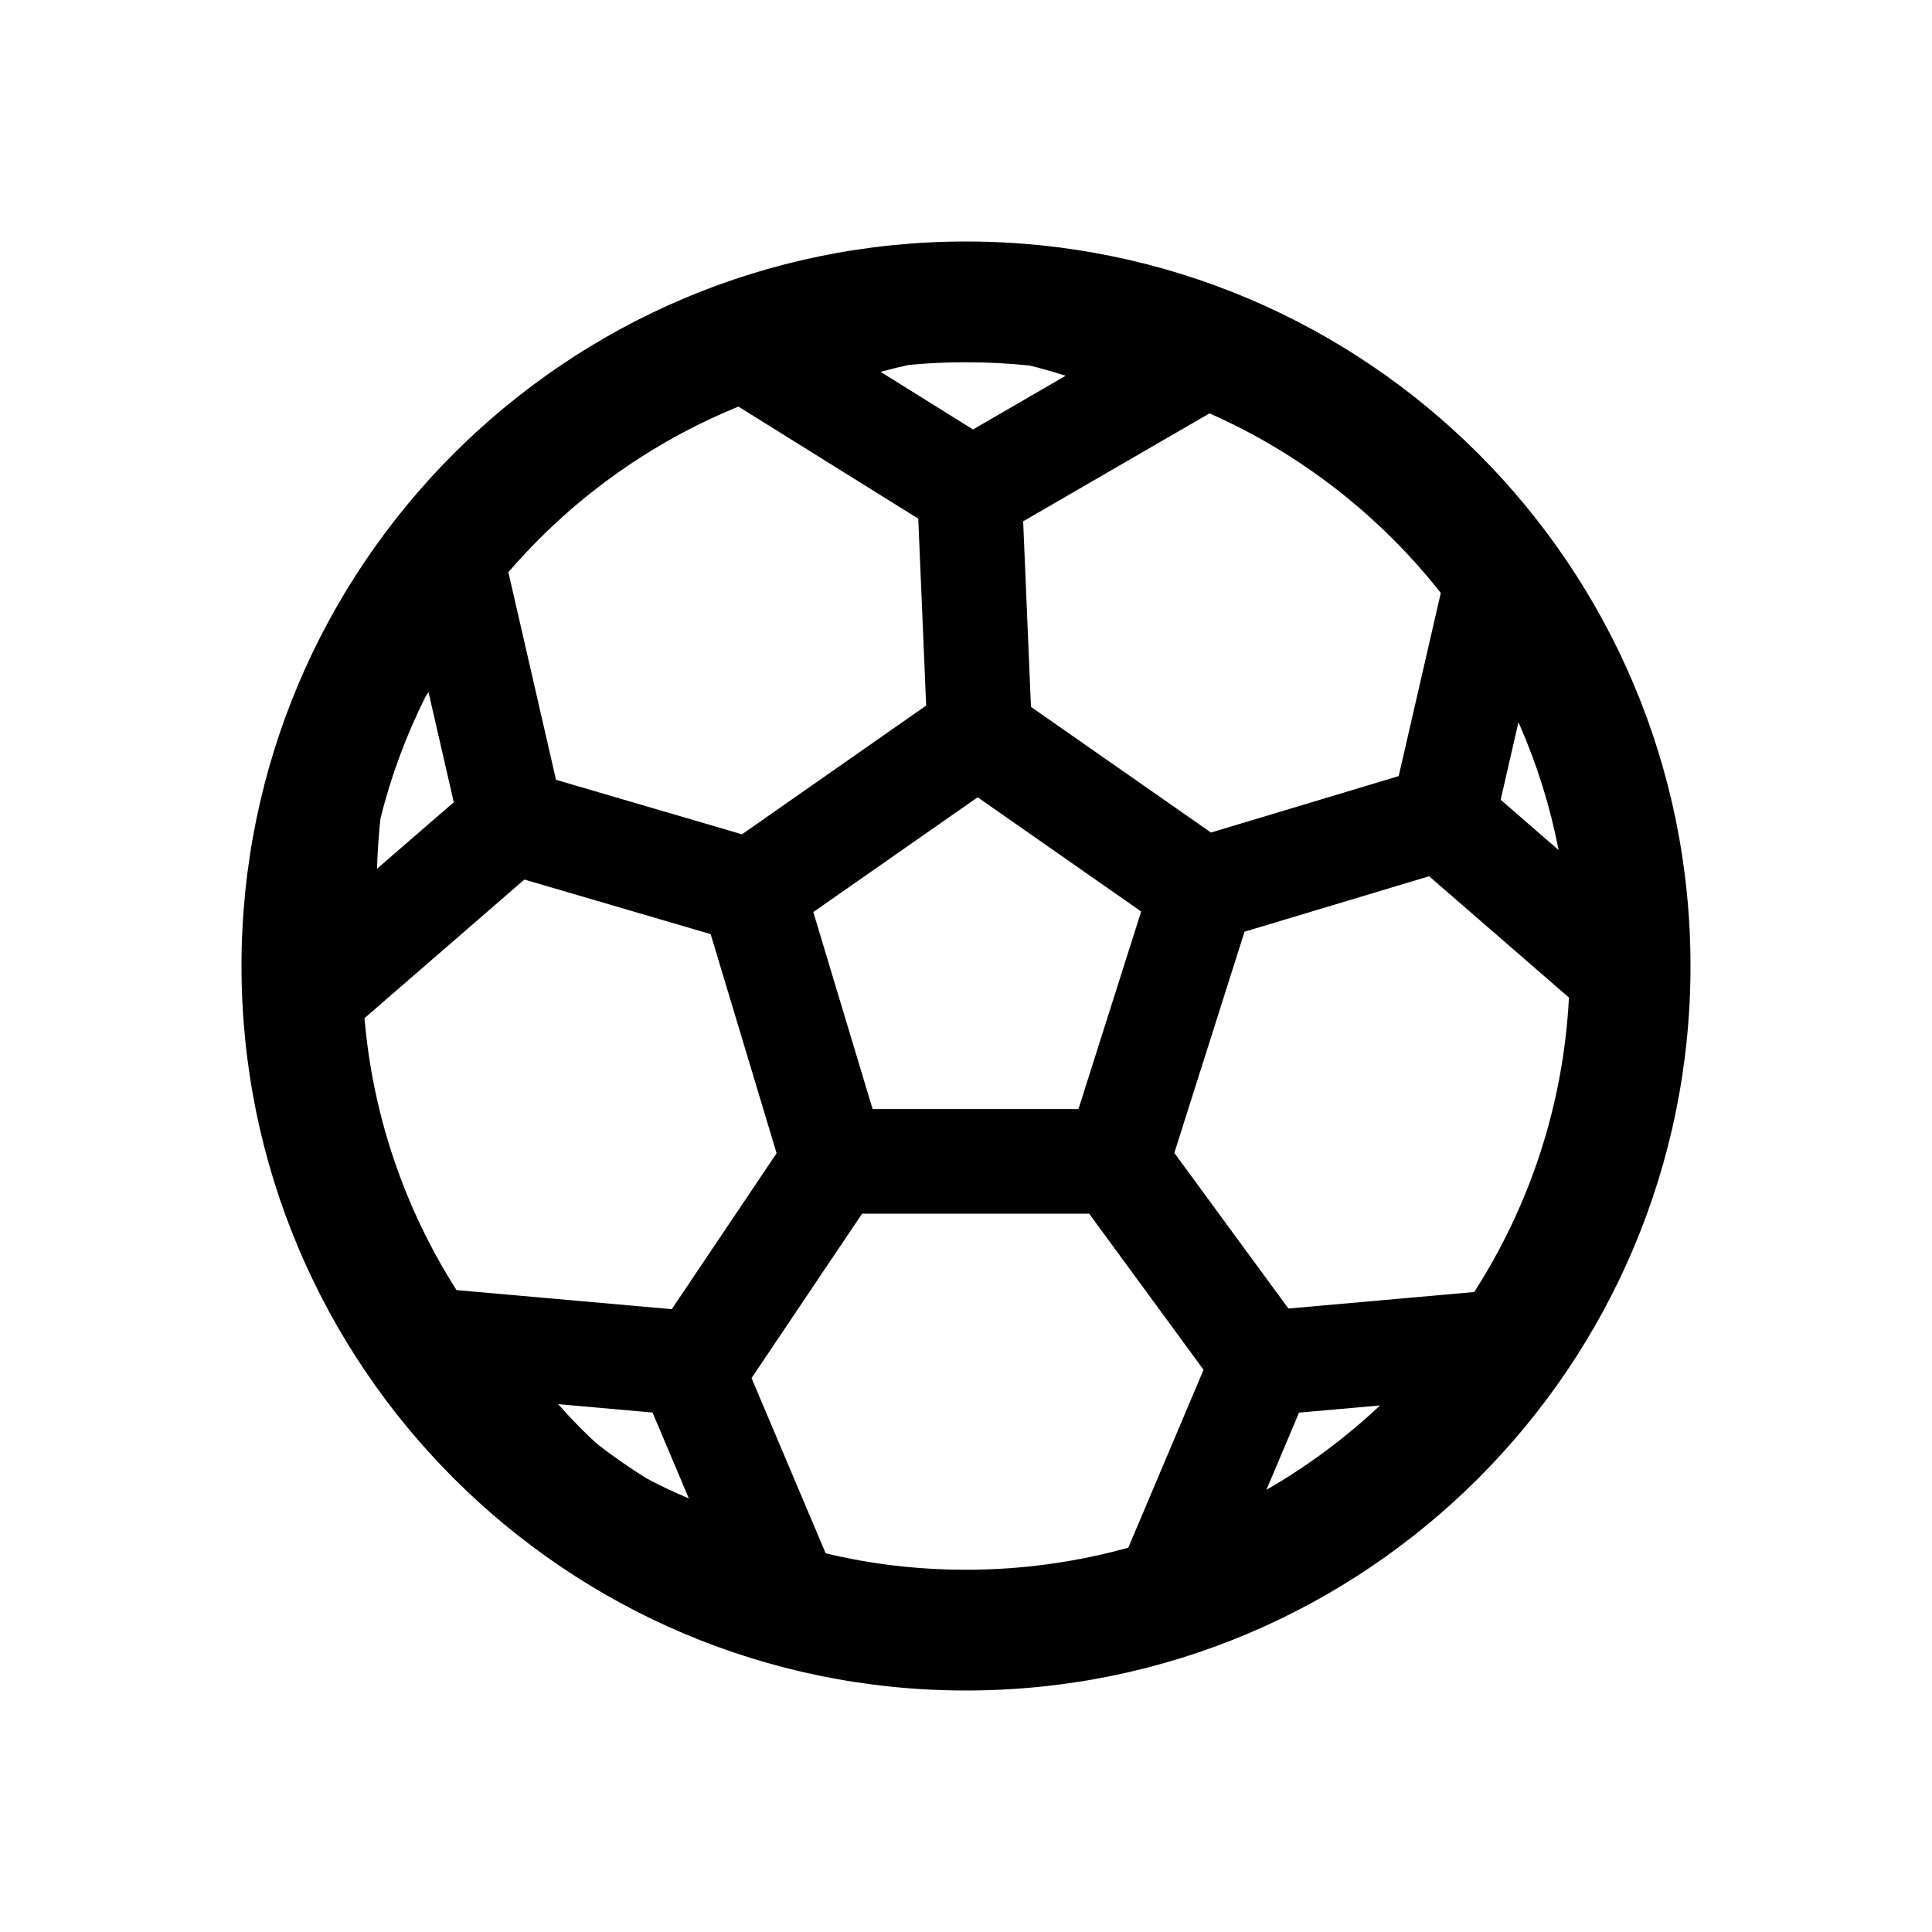 <svg width="24" height="24" viewBox="0 0 24 24" fill="none" xmlns="http://www.w3.org/2000/svg">
<path d="M6.315 7.108C7.085 6.214 8.063 5.503 9.173 5.051L11.407 6.443L11.505 8.765L9.217 10.364L6.907 9.687L6.315 7.108ZM6.514 10.926L8.828 11.604L9.647 14.326L8.345 16.263L5.671 16.026C5.039 15.035 4.633 13.884 4.528 12.648L6.514 10.926ZM9.336 17.119L10.709 15.077H13.53L14.951 17.016L14.016 19.226C13.374 19.404 12.698 19.5 12 19.5C11.4 19.5 10.816 19.43 10.257 19.296L9.336 17.119ZM16.005 16.255L14.588 14.322L15.46 11.574L17.753 10.885L19.49 12.392C19.421 13.735 18.998 14.985 18.313 16.05L16.005 16.255ZM12.807 8.781L12.71 6.476L15.025 5.135C16.157 5.635 17.142 6.406 17.898 7.366L17.375 9.641L15.043 10.342L12.807 8.781ZM18.862 8.974L18.875 8.999C19.092 9.494 19.256 10.016 19.362 10.56L18.642 9.935L18.862 8.974ZM4.727 10.163C4.859 9.636 5.048 9.13 5.286 8.654C5.298 8.636 5.31 8.617 5.323 8.598L5.637 9.966L4.683 10.792C4.691 10.559 4.706 10.35 4.727 10.163ZM16.137 17.548L17.143 17.459C16.716 17.861 16.243 18.213 15.732 18.507L16.137 17.548ZM8.02 18.358C7.816 18.23 7.618 18.092 7.428 17.946C7.276 17.811 7.111 17.644 6.934 17.443L8.106 17.547L8.557 18.614C8.354 18.528 8.175 18.443 8.02 18.358ZM10.939 4.619C11.061 4.586 11.176 4.558 11.285 4.534C11.52 4.511 11.759 4.5 12 4.5C12.268 4.5 12.532 4.514 12.792 4.541C12.93 4.575 13.079 4.617 13.238 4.668L12.087 5.335L10.939 4.619ZM12 3C7.029 3 3 7.029 3 12C3 16.971 7.029 21 12 21C16.971 21 21 16.971 21 12C21 7.029 16.971 3 12 3ZM10.103 11.33L12.145 9.904L14.176 11.323L13.397 13.777H10.84L10.103 11.33Z" fill="black"/>
</svg>
